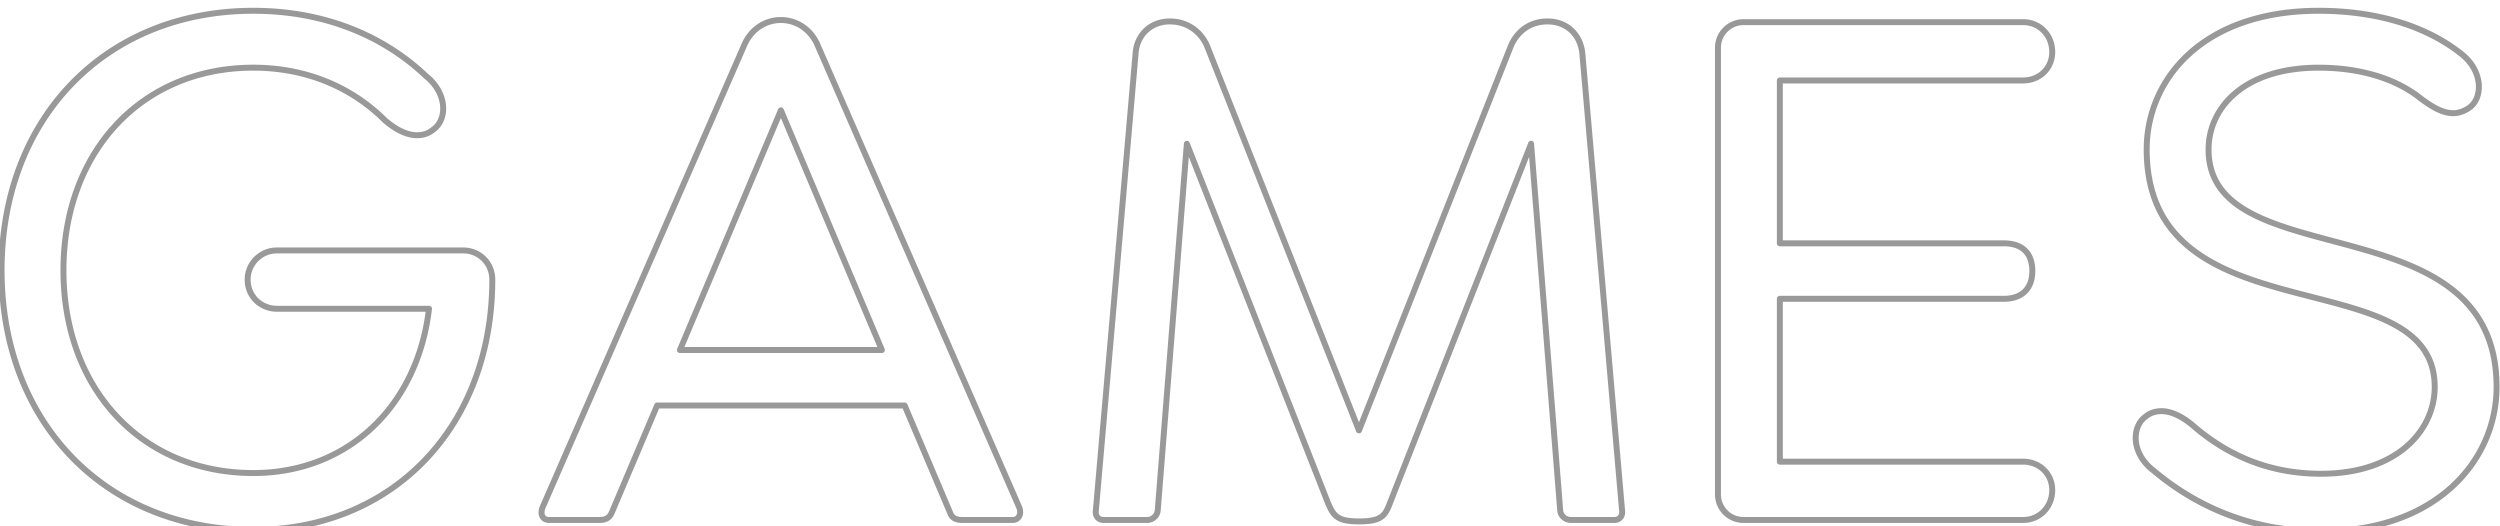 <?xml version="1.0" encoding="UTF-8" standalone="no"?>
<svg
   xml:space="preserve"
   id="svg1"
   width="1587.377"
   height="334.198"
   version="1.1"
   viewBox="0 0 419.993 88.423"
   sodipodi:docname="Games_text.svg"
   inkscape:version="1.3.2 (091e20e, 2023-11-25, custom)"
   xmlns:inkscape="http://www.inkscape.org/namespaces/inkscape"
   xmlns:sodipodi="http://sodipodi.sourceforge.net/DTD/sodipodi-0.dtd"
   xmlns:xlink="http://www.w3.org/1999/xlink"
   xmlns="http://www.w3.org/2000/svg"
   xmlns:svg="http://www.w3.org/2000/svg"><sodipodi:namedview
     id="namedview1"
     pagecolor="#ffffff"
     bordercolor="#999999"
     borderopacity="1"
     inkscape:showpageshadow="2"
     inkscape:pageopacity="0"
     inkscape:pagecheckerboard="0"
     inkscape:deskcolor="#d1d1d1"
     inkscape:zoom="0.22237944"
     inkscape:cx="575.59278"
     inkscape:cy="200.10843"
     inkscape:window-width="1920"
     inkscape:window-height="991"
     inkscape:window-x="-9"
     inkscape:window-y="-9"
     inkscape:window-maximized="1"
     inkscape:current-layer="svg1" /><defs
     id="defs1"><filter
       id="filter2167"
       width="1.03"
       height="1.188"
       x="-0.015"
       y="-0.094"
       style="color-interpolation-filters:sRGB"><feGaussianBlur
         id="feGaussianBlur2167"
         stdDeviation="2.393" /></filter><filter
       id="filter362"
       width="1.14"
       height="1.68"
       x="-0.07"
       y="-0.3"
       style="color-interpolation-filters:sRGB"><feFlood
         id="feFlood361"
         flood-color="#040404"
         flood-opacity=".71"
         result="flood" /><feGaussianBlur
         id="feGaussianBlur361"
         in="SourceGraphic"
         result="blur"
         stdDeviation="6.192" /><feOffset
         id="feOffset361"
         dx="0"
         dy="0"
         in="blur"
         result="offset" /><feComposite
         id="feComposite361"
         in="flood"
         in2="offset"
         operator="in"
         result="comp1" /><feComposite
         id="feComposite362"
         in="SourceGraphic"
         in2="comp1"
         operator="over"
         result="comp2" /></filter><filter
       id="filter364"
       width="1.14"
       height="1.68"
       x="-0.07"
       y="-0.3"
       style="color-interpolation-filters:sRGB"><feFlood
         id="feFlood362"
         flood-color="#040404"
         flood-opacity=".71"
         result="flood" /><feGaussianBlur
         id="feGaussianBlur362"
         in="SourceGraphic"
         result="blur"
         stdDeviation="6.192" /><feOffset
         id="feOffset362"
         dx="0"
         dy="0"
         in="blur"
         result="offset" /><feComposite
         id="feComposite363"
         in="flood"
         in2="offset"
         operator="in"
         result="comp1" /><feComposite
         id="feComposite364"
         in="SourceGraphic"
         in2="comp1"
         operator="over"
         result="comp2" /></filter><filter
       id="filter176"
       width="1.387"
       height="1.626"
       x="-0.193"
       y="-0.313"
       style="color-interpolation-filters:sRGB"><feGaussianBlur
         id="feGaussianBlur176"
         stdDeviation="10.242" /></filter><linearGradient
       xlink:href="#linearGradient2120-1"
       id="linearGradient2255"
       x1="1135.492"
       x2="1455.251"
       y1="-189.767"
       y2="-83.107"
       gradientUnits="userSpaceOnUse" /><linearGradient
       id="linearGradient2120-1"><stop
         id="stop2120"
         offset="0"
         style="stop-color:#9b3609;stop-opacity:1" /><stop
         id="stop2121"
         offset="1"
         style="stop-color:#9b3509;stop-opacity:1" /></linearGradient><linearGradient
       xlink:href="#linearGradient2120-1"
       id="linearGradient349"
       x1="1135.492"
       x2="1455.251"
       y1="-189.767"
       y2="-83.107"
       gradientUnits="userSpaceOnUse" /><clipPath
       id="clipPath217"
       clipPathUnits="userSpaceOnUse"><rect
         id="rect238"
         width="314.29"
         height="192.65"
         x="-797.057"
         y="2607.8"
         ry="18.352"
         style="fill:#fff;fill-opacity:1;stroke:none;stroke-width:.461;stroke-linecap:round;stroke-linejoin:round;stroke-dasharray:1.842,1.842" /></clipPath></defs><g
     id="layer1"
     transform="translate(585.47 -3305.07)"><g
       id="g2289"
       style="display:inline"
       transform="translate(873.138 409.853) scale(.067)"><g
         id="g2262"
         style="filter:url(#filter362)"
         transform="translate(-301.373 615.054)"><g
           id="g2219"
           transform="translate(472.399)"><g
             id="g2210"
             style="fill:#696d19;fill-opacity:.646;filter:url(#filter2167)"
             transform="matrix(.694 0 0 .694 354.411 236.848)"><path
               id="path2204"
               d="M1106.162-163.28c-10.278 0-18.285 8.008-18.285 18.286v24.556c0 10.279 8.006 18.284 18.285 18.284h351.961c10.279 0 18.283-8.005 18.283-18.284v-24.556c0-10.279-8.005-18.285-18.283-18.285z"
               style="opacity:1;fill:#696d19;fill-opacity:.646;stroke-width:1;stroke-linecap:round;stroke-linejoin:round;stroke-opacity:0" /></g><g
             id="g2218"
             transform="matrix(.694 0 0 .694 354.411 229.703)"><path
               id="path2212"
               d="M1106.162-163.28c-10.278 0-18.285 8.008-18.285 18.286v24.556c0 10.279 8.006 18.284 18.285 18.284h351.961c10.279 0 18.283-8.005 18.283-18.284v-24.556c0-10.279-8.005-18.285-18.283-18.285z"
               style="opacity:1;fill:url(#linearGradient349);fill-opacity:1;stroke-width:1;stroke-linecap:round;stroke-linejoin:round;stroke-opacity:0" /></g></g></g><g
         id="g2283"
         style="filter:url(#filter364)"><g
           id="g2169"
           transform="translate(171.026 308.696)"><g
             id="g2158"
             style="fill:#696d19;fill-opacity:.646;filter:url(#filter2167)"
             transform="matrix(.694 0 0 .694 354.411 236.848)"><path
               id="path2156"
               d="M1106.162-163.28c-10.278 0-18.285 8.008-18.285 18.286v24.556c0 10.279 8.006 18.284 18.285 18.284h351.961c10.279 0 18.283-8.005 18.283-18.284v-24.556c0-10.279-8.005-18.285-18.283-18.285z"
               style="opacity:1;fill:#696d19;fill-opacity:.646;stroke-width:1;stroke-linecap:round;stroke-linejoin:round;stroke-opacity:0" /></g><g
             id="g2154"
             transform="matrix(.694 0 0 .694 354.411 229.703)"><path
               id="path2127"
               d="M1106.162-163.28c-10.278 0-18.285 8.008-18.285 18.286v24.556c0 10.279 8.006 18.284 18.285 18.284h351.961c10.279 0 18.283-8.005 18.283-18.284v-24.556c0-10.279-8.005-18.285-18.283-18.285z"
               style="opacity:1;fill:url(#linearGradient2255);fill-opacity:1;stroke-width:1;stroke-linecap:round;stroke-linejoin:round;stroke-opacity:0" /></g></g></g></g><path
       id="path96"
       d="M1467.285 94.482c-6.966.016-13.977-.031-21.033.024a5.823 5.823 0 0 0-.209.006c-8.667.379-16.518 5.337-20.686 12.877-2.48 4.35-3.388 9.208-3.189 13.853l-.01-.25v19.727a5.823 5.823 0 0 0 .742 2.844c.965 1.723 3.224 3.093 4.656 3.378 1.433.285 2.138.13 2.301.123l-.248.006h8.9a5.823 5.823 0 0 0 2.844-.742c1.724-.964 3.094-3.223 3.38-4.656.284-1.433.13-2.138.122-2.3l.01.261c.016-6.85-.03-13.652.024-20.406.047-.697.941-1.777 1.56-1.926a5.823 5.823 0 0 0 .028-.008c.567-.14 2.294-.015 4.906-.107h17.016a5.823 5.823 0 0 0 2.843-.743c1.724-.964 3.094-3.223 3.38-4.656.284-1.433.13-2.14.122-2.303l.01.25v-8.9a5.823 5.823 0 0 0-.742-2.844c-.965-1.723-3.223-3.094-4.656-3.379-1.433-.285-2.138-.13-2.3-.123zm46.7 0c-3.327.363-3.608 1.268-4.647 2.235a5.823 5.823 0 0 0-1.705 4.117v10a5.823 5.823 0 0 0 .742 2.844c.965 1.723 3.223 3.094 4.656 3.379 1.433.285 2.138.13 2.301.123l-.262.006c6.85.016 13.651-.03 20.405.023.7.047 1.778.936 1.93 1.563a5.823 5.823 0 0 0 0 .006c.149.617.02 2.383.112 5.027v16.914a5.823 5.823 0 0 0 .743 2.844c.964 1.723 3.223 3.094 4.656 3.379 1.433.285 2.138.13 2.3.123l-.247.006h8.9a5.823 5.823 0 0 0 2.844-.742c1.723-.965 3.094-3.224 3.379-4.657.285-1.433.13-2.138.123-2.3l.01.232c-.018-6.97.036-13.993-.027-21.067a5.823 5.823 0 0 0-.01-.207c-.387-8.657-5.346-16.495-12.877-20.654-4.348-2.477-9.202-3.387-13.85-3.187l.25-.006zm-85.471 85.471c-3.326.362-3.608 1.268-4.647 2.235a5.823 5.823 0 0 0-1.705 4.13c.017 7.342-.034 14.73.025 22.164a5.823 5.823 0 0 0 .01.215c.39 8.656 5.348 16.493 12.879 20.653 4.302 2.448 9.11 3.378 13.738 3.187l-.24.006h19.828a5.823 5.823 0 0 0 2.844-.742c1.723-.965 3.094-3.223 3.379-4.656.285-1.433.13-2.14.123-2.303l.01.25v-8.9a5.823 5.823 0 0 0-.742-2.844c-.965-1.724-3.224-3.094-4.657-3.38-1.432-.284-2.137-.13-2.3-.122l.263-.006c-6.857-.018-13.664.032-20.418-.026-.692-.045-1.796-.978-1.931-1.609v-.002c-.153-.72.01-2.453-.106-5.219l.01.239v-16.918a5.823 5.823 0 0 0-.742-2.844c-.964-1.723-3.223-3.094-4.656-3.379-1.433-.285-2.138-.13-2.301-.123l.248-.006zm115.357 0c-3.326.361-3.611 1.267-4.646 2.235a5.823 5.823 0 0 0-1.705 4.103c-.018 7.22.032 14.39-.025 21.512-.046.69-.94 1.771-1.563 1.922a5.823 5.823 0 0 0 0 .002c-.62.15-2.384.02-5.027.113h-16.916a5.823 5.823 0 0 0-2.844.742c-1.723.965-3.094 3.223-3.379 4.656-.285 1.433-.13 2.14-.123 2.303l-.01-.25v8.9a5.823 5.823 0 0 0 .742 2.844c.965 1.724 3.224 3.094 4.656 3.38 1.433.284 2.138.13 2.301.122l-.232.006c6.97-.018 13.994.037 21.068-.027a5.823 5.823 0 0 0 .203-.006c8.95-.395 17.008-5.678 21.047-13.606 2.243-4.239 2.977-8.855 2.799-13.209l.01.239v-19.63a5.823 5.823 0 0 0-.742-2.843c-.965-1.723-3.224-3.094-4.656-3.379-1.433-.285-2.138-.13-2.301-.123l.248-.006z"
       style="color:#000;fill:#fff;stroke-width:5;stroke-linecap:round;stroke-linejoin:round;stroke-dasharray:none"
       transform="matrix(.923 0 0 .923 114.241 12.527)" /><g
       id="g177"
       style="stroke-width:1;stroke-dasharray:none"
       transform="matrix(1.05 0 0 1.05 32.753 -122.788)"><path
         id="text6"
         d="M-588.531 3307.883c0 24.35 16.613 41.532 40.28 41.532 22.417 0 38.233-16.613 38.233-40.053 0-2.617-2.048-4.665-4.665-4.665h-29.812c-2.504 0-4.666 2.048-4.666 4.665 0 2.731 2.162 4.665 4.666 4.665h24.35c-1.82 15.59-12.972 26.285-28.105 26.285-17.865 0-30.382-13.427-30.382-32.429 0-19.002 12.517-32.43 30.382-32.43 8.534 0 15.816 3.187 21.05 8.421 1.707 1.48 3.528 2.39 5.12 2.39.91 0 1.821-.228 2.618-.91 2.275-1.594 2.275-5.804-1.138-8.535-6.941-6.6-16.5-10.468-27.65-10.468-23.668 0-40.281 17.182-40.281 41.532zm86.57 37.891c-.454 1.138 0 2.048 1.025 2.048h7.965c.796 0 1.593-.114 2.048-1.138l7.282-17.181h39.598l7.283 17.181c.341 1.024 1.251 1.138 2.048 1.138h7.965c.91 0 1.48-.91 1.024-2.048l-32.315-74.075c-1.138-2.504-3.414-3.869-5.804-3.869s-4.665 1.365-5.803 3.869zm21.962-25.147 16.157-38.346 16.158 38.346zm66.544 25.716c-.114.91.455 1.48 1.251 1.48h6.941c.797 0 1.593-.57 1.707-1.48l4.666-58.714 22.53 57.349c.91 2.161 1.479 3.072 5.006 3.072 3.641 0 4.21-.91 5.007-3.072l22.53-57.35 4.665 58.715c.114.91.91 1.48 1.707 1.48h6.94c.797 0 1.366-.57 1.252-1.48l-6.372-73.279c-.341-2.845-2.39-5.006-5.575-5.006-3.186 0-5.12 2.048-5.917 4.096l-24.237 61.331-24.237-61.331c-.796-2.048-2.844-4.096-6.03-4.096-3.073 0-5.235 2.161-5.462 5.006zm99.542-2.617a4.08 4.08 0 0 0 4.097 4.096h44.718c2.617 0 4.665-2.048 4.665-4.779 0-2.617-2.048-4.551-4.665-4.551h-38.915v-26.058h35.843c2.844 0 4.551-1.593 4.551-4.437 0-2.959-1.707-4.438-4.551-4.438h-35.843v-26.057h38.915c2.617 0 4.665-1.935 4.665-4.552 0-2.73-2.048-4.779-4.665-4.779h-44.718a4.08 4.08 0 0 0-4.097 4.097zm96.129-77.375c-18.661 0-27.536 11.037-27.536 22.188 0 30.609 46.083 17.296 46.083 38.005 0 6.941-6.03 13.882-18.206 13.882-7.965 0-14.678-2.73-20.367-7.624-1.707-1.479-3.528-2.39-5.12-2.39-.911 0-1.821.228-2.618.911-2.162 1.593-2.276 5.803 1.252 8.534 7.282 6.145 16.271 9.786 26.853 9.786 18.775 0 28.106-11.606 28.106-23.099 0-29.926-46.084-17.41-46.084-38.005 0-6.6 5.576-13.085 17.637-13.085 5.803 0 11.834 1.365 16.272 4.893 1.82 1.365 3.527 2.39 5.234 2.39.91 0 1.82-.342 2.617-.911 2.162-1.593 2.162-5.803-1.252-8.534-6.144-4.893-14.45-6.941-22.871-6.941z"
         aria-label="GAMES"
         style="font-weight:300;font-size:113.787px;line-height:1;font-family:&quot;LT Saeada&quot;;-inkscape-font-specification:&quot;LT Saeada Light&quot;;letter-spacing:5.782px;word-spacing:-.058px;fill:none;fill-opacity:.518;stroke:#999;stroke-width:.953;stroke-linecap:round;stroke-linejoin:round" /></g></g></svg>
